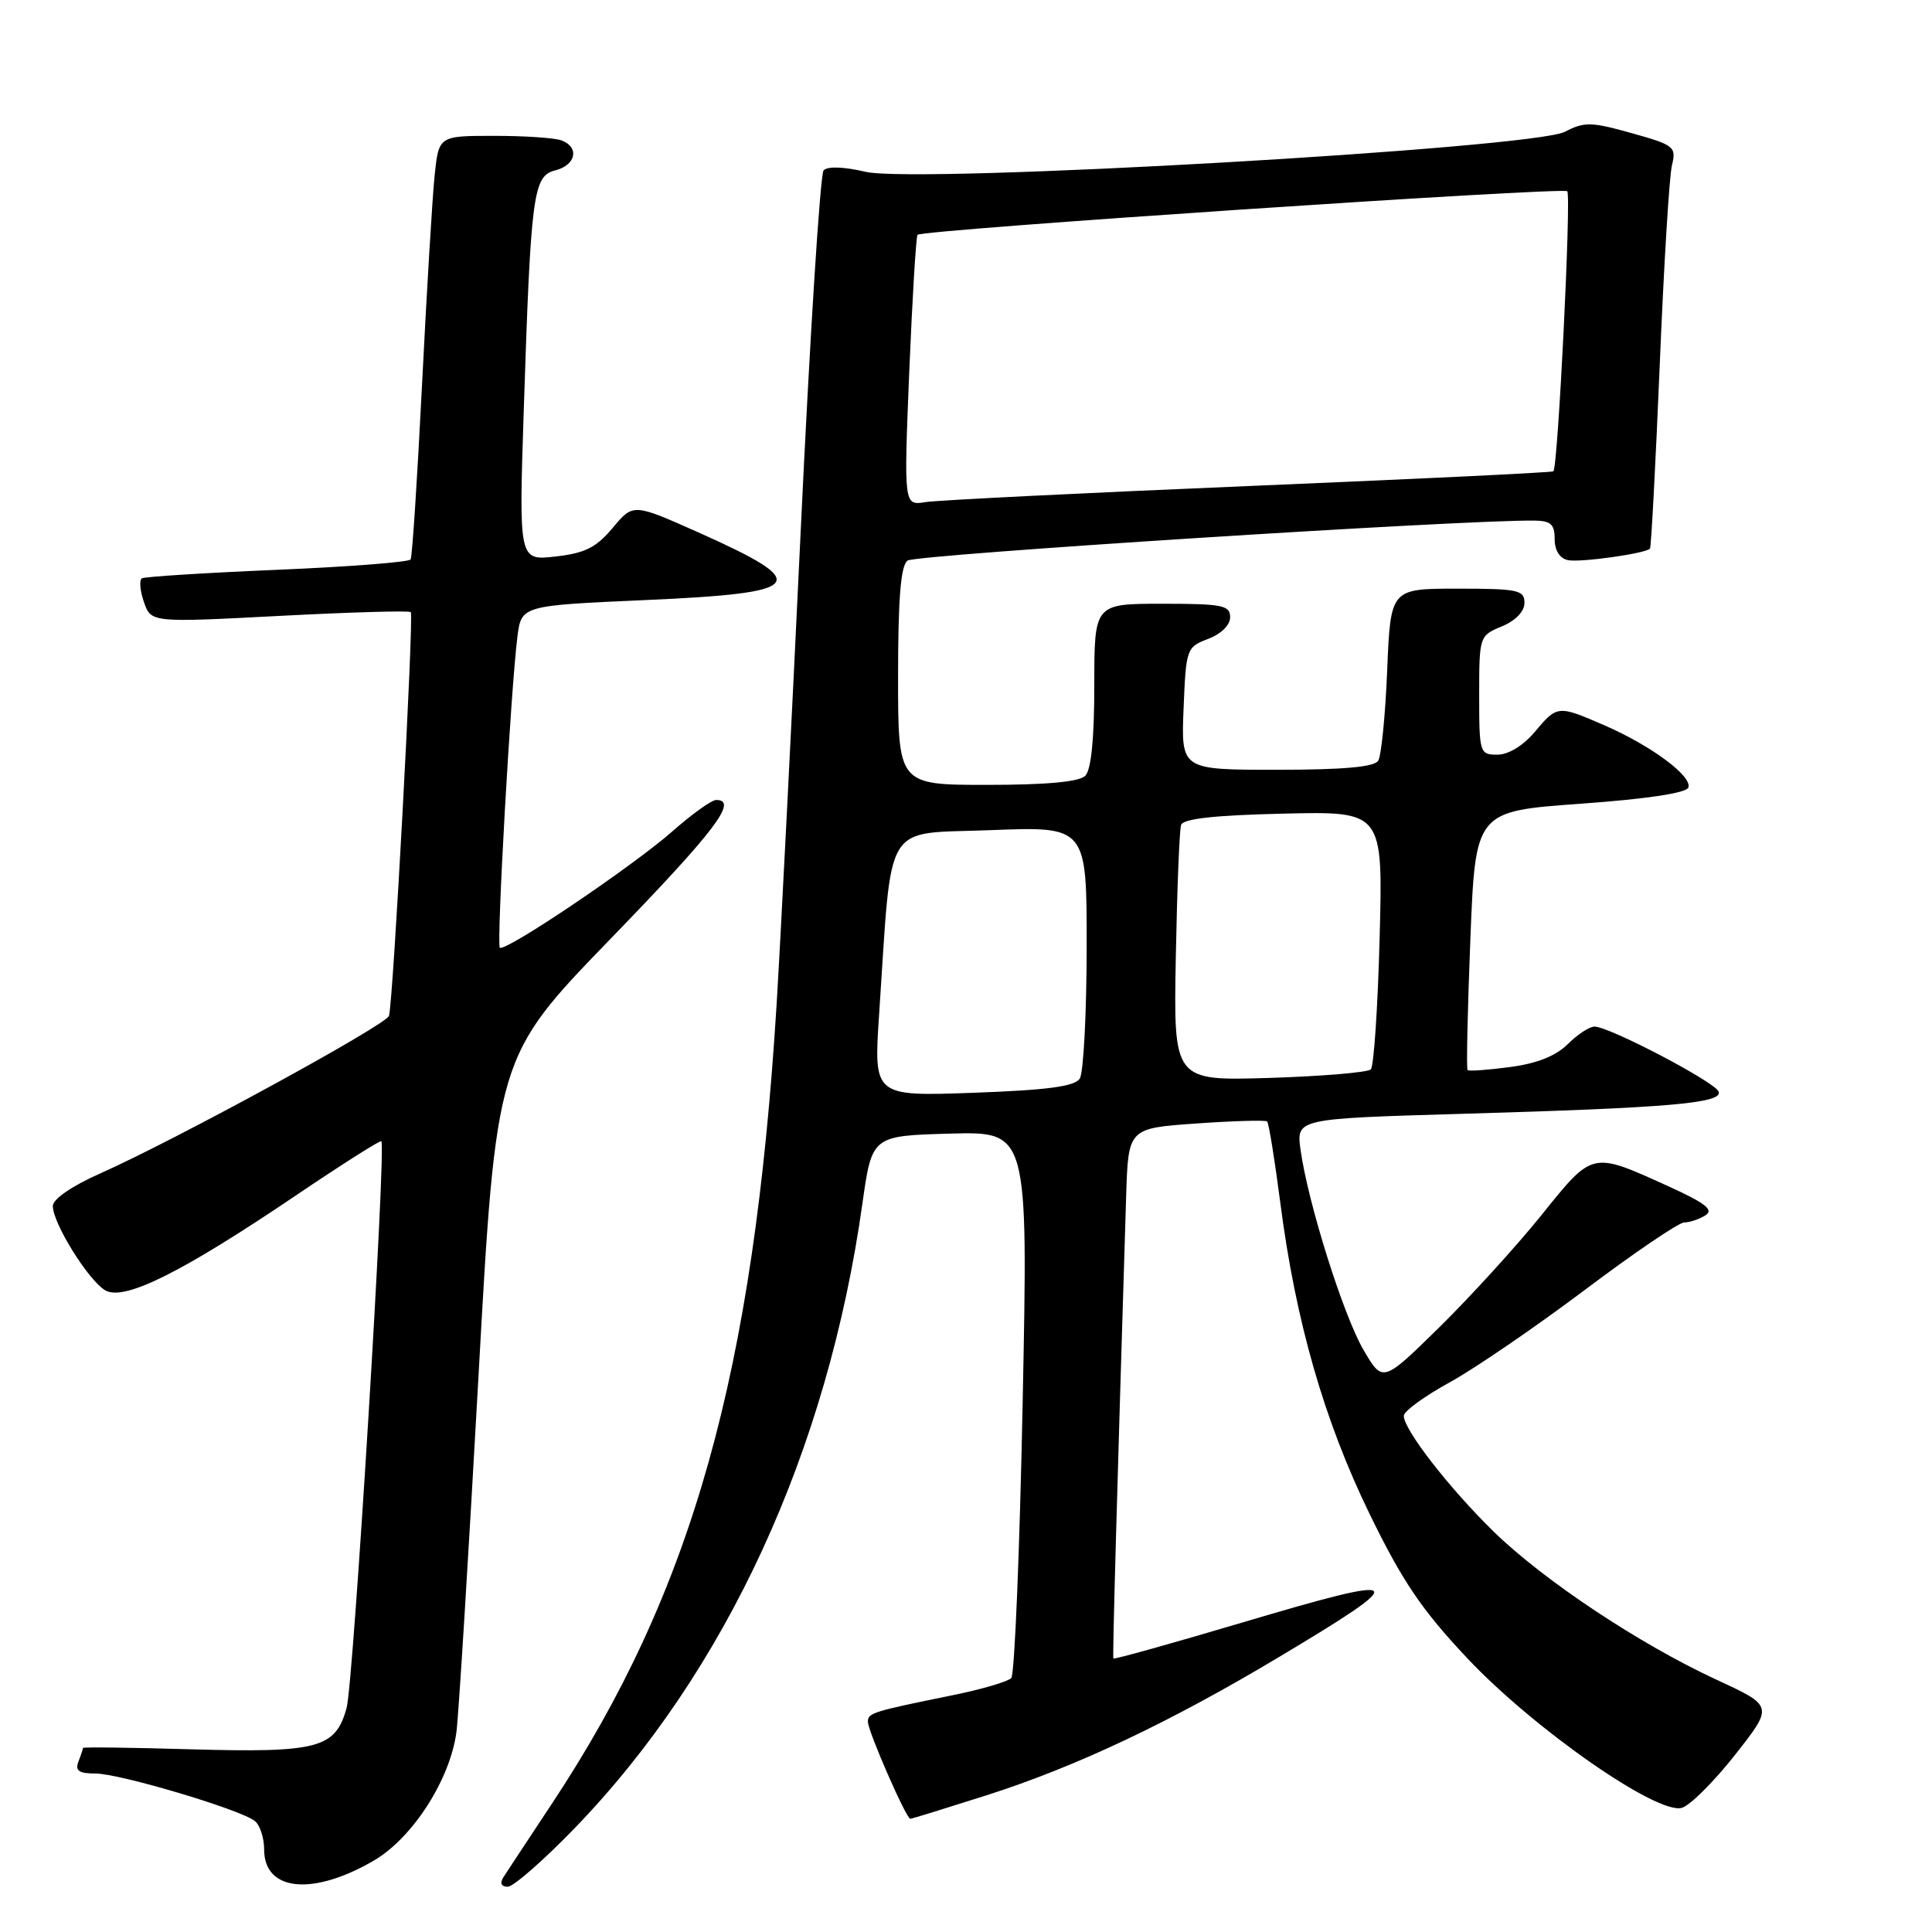 <?xml version="1.0" encoding="UTF-8" standalone="no"?>
<!DOCTYPE svg PUBLIC "-//W3C//DTD SVG 1.1//EN" "http://www.w3.org/Graphics/SVG/1.1/DTD/svg11.dtd" >
<svg xmlns="http://www.w3.org/2000/svg" xmlns:xlink="http://www.w3.org/1999/xlink" version="1.1" viewBox="0 0 256 256">
 <g >
 <path fill="currentColor"
d=" M 49.58 246.51 C 54.70 243.50 59.65 235.78 60.48 229.50 C 60.77 227.30 62.07 206.27 63.38 182.77 C 65.75 140.04 65.75 140.04 80.87 124.43 C 94.74 110.12 97.88 106.00 94.90 106.00 C 94.30 106.00 91.71 107.85 89.15 110.11 C 83.90 114.75 66.89 126.22 66.23 125.57 C 65.77 125.11 67.69 91.22 68.56 84.37 C 69.09 80.24 69.09 80.24 85.55 79.51 C 106.86 78.57 107.80 77.35 92.46 70.51 C 83.90 66.70 83.90 66.70 81.19 69.94 C 79.01 72.55 77.52 73.30 73.61 73.74 C 68.75 74.29 68.75 74.29 69.40 54.39 C 70.34 25.56 70.64 23.31 73.59 22.57 C 76.31 21.88 76.81 19.52 74.42 18.61 C 73.55 18.27 69.53 18.00 65.49 18.00 C 58.14 18.00 58.14 18.00 57.59 23.25 C 57.29 26.14 56.54 38.62 55.92 51.00 C 55.30 63.38 54.62 73.79 54.41 74.13 C 54.20 74.48 46.26 75.10 36.76 75.50 C 27.27 75.90 19.19 76.41 18.81 76.63 C 18.43 76.86 18.55 78.27 19.07 79.77 C 20.02 82.50 20.02 82.50 37.03 81.61 C 46.39 81.12 54.22 80.89 54.43 81.11 C 54.86 81.56 52.09 132.96 51.54 134.61 C 51.13 135.84 23.14 151.11 13.25 155.50 C 9.53 157.15 7.00 158.89 7.00 159.80 C 7.00 162.13 11.82 169.83 14.01 171.01 C 16.56 172.37 24.15 168.58 39.15 158.44 C 45.26 154.31 50.38 151.06 50.53 151.22 C 51.19 151.93 46.84 222.94 45.93 226.30 C 44.46 231.66 42.17 232.27 25.25 231.79 C 17.41 231.56 11.00 231.48 11.00 231.61 C 11.00 231.73 10.73 232.55 10.39 233.42 C 9.93 234.63 10.45 235.00 12.64 235.00 C 15.80 234.99 31.77 239.74 33.75 241.28 C 34.44 241.81 35.00 243.52 35.00 245.07 C 35.00 250.63 41.46 251.26 49.58 246.51 Z  M 76.14 242.25 C 96.23 221.46 109.66 192.31 114.27 159.50 C 115.54 150.50 115.54 150.50 125.89 150.21 C 136.23 149.93 136.23 149.93 135.51 185.71 C 135.12 205.40 134.44 221.88 134.00 222.35 C 133.56 222.82 130.12 223.83 126.35 224.60 C 115.58 226.79 115.00 226.97 115.00 228.14 C 115.00 229.39 120.08 241.00 120.62 241.00 C 120.82 241.00 125.37 239.59 130.74 237.88 C 142.62 234.08 154.93 228.26 169.40 219.61 C 187.30 208.91 186.78 208.41 164.52 215.02 C 155.26 217.77 147.62 219.90 147.53 219.76 C 147.40 219.54 147.97 199.09 149.22 158.50 C 149.50 149.50 149.50 149.50 158.50 148.87 C 163.45 148.52 167.68 148.40 167.90 148.60 C 168.12 148.80 168.90 153.62 169.64 159.32 C 171.67 175.06 175.45 188.22 181.48 200.61 C 185.82 209.52 188.37 213.29 194.39 219.69 C 203.26 229.12 219.68 240.55 222.88 239.54 C 223.99 239.19 227.17 236.01 229.94 232.48 C 234.99 226.06 234.99 226.06 227.51 222.60 C 217.25 217.86 204.51 209.39 197.88 202.91 C 191.98 197.13 185.99 189.41 186.01 187.60 C 186.02 186.99 188.75 185.00 192.09 183.17 C 195.42 181.34 203.48 175.82 210.00 170.92 C 216.52 166.01 222.44 161.99 223.17 161.98 C 223.90 161.98 225.17 161.55 225.99 161.03 C 227.13 160.31 225.97 159.41 220.99 157.15 C 210.86 152.56 211.09 152.51 204.26 161.00 C 200.94 165.12 194.85 171.81 190.72 175.87 C 183.22 183.23 183.22 183.23 180.67 178.87 C 177.99 174.28 173.31 159.39 172.33 152.36 C 171.76 148.23 171.76 148.23 193.63 147.59 C 221.15 146.79 228.22 146.19 227.74 144.66 C 227.35 143.43 213.35 136.08 211.30 136.03 C 210.63 136.01 209.04 137.06 207.75 138.34 C 206.17 139.92 203.66 140.92 200.08 141.39 C 197.16 141.78 194.63 141.96 194.46 141.79 C 194.29 141.63 194.46 133.84 194.83 124.49 C 195.50 107.50 195.50 107.50 209.42 106.50 C 218.28 105.86 223.48 105.08 223.72 104.34 C 224.22 102.83 218.78 98.80 212.62 96.12 C 206.41 93.42 206.35 93.43 203.35 97.00 C 201.83 98.81 199.86 100.00 198.41 100.00 C 196.07 100.00 196.00 99.78 196.00 92.12 C 196.00 84.31 196.03 84.23 199.00 83.00 C 200.83 82.24 202.00 81.02 202.00 79.88 C 202.00 78.18 201.14 78.00 193.13 78.00 C 184.26 78.00 184.26 78.00 183.81 88.80 C 183.57 94.74 183.03 100.14 182.62 100.80 C 182.11 101.63 177.99 102.00 169.19 102.00 C 156.50 102.00 156.50 102.00 156.83 93.89 C 157.15 85.95 157.23 85.74 160.08 84.66 C 161.80 84.01 163.00 82.83 163.00 81.78 C 163.00 80.20 161.96 80.00 154.00 80.00 C 145.00 80.00 145.00 80.00 145.00 90.80 C 145.00 97.87 144.59 102.01 143.80 102.80 C 143.00 103.60 138.64 104.00 130.80 104.00 C 119.00 104.00 119.00 104.00 119.00 89.62 C 119.00 79.30 119.35 74.97 120.25 74.28 C 121.26 73.50 193.39 68.89 203.25 68.98 C 205.49 69.00 206.00 69.45 206.00 71.43 C 206.00 72.93 206.67 73.99 207.75 74.22 C 209.38 74.56 217.97 73.36 218.63 72.70 C 218.79 72.54 219.37 61.63 219.92 48.45 C 220.46 35.28 221.19 23.33 221.54 21.91 C 222.14 19.45 221.85 19.22 216.20 17.64 C 210.85 16.14 209.93 16.12 207.36 17.46 C 203.13 19.67 121.49 24.35 114.72 22.77 C 111.81 22.09 109.63 22.01 109.13 22.58 C 108.68 23.08 107.31 44.65 106.09 70.50 C 104.87 96.35 103.43 124.47 102.91 133.00 C 99.89 181.94 91.76 210.87 73.13 239.00 C 70.03 243.68 67.14 248.06 66.70 248.75 C 66.20 249.53 66.42 250.00 67.28 250.00 C 68.03 250.00 72.02 246.51 76.14 242.25 Z  M 116.49 134.39 C 118.24 108.27 116.86 110.56 131.25 110.00 C 144.00 109.50 144.00 109.50 143.99 125.50 C 143.98 134.30 143.57 142.13 143.08 142.91 C 142.41 143.96 138.85 144.44 128.97 144.80 C 115.76 145.27 115.76 145.27 116.49 134.39 Z  M 155.80 126.86 C 155.97 117.86 156.28 109.96 156.50 109.31 C 156.77 108.48 160.98 108.02 170.07 107.81 C 183.25 107.50 183.25 107.50 182.81 124.23 C 182.57 133.43 182.04 141.29 181.64 141.70 C 181.23 142.10 175.19 142.61 168.20 142.83 C 155.50 143.22 155.50 143.22 155.80 126.86 Z  M 120.48 49.25 C 120.89 39.49 121.38 31.32 121.58 31.11 C 122.21 30.44 207.09 24.76 207.67 25.34 C 208.22 25.89 206.44 61.94 205.83 62.45 C 205.65 62.61 187.50 63.48 165.50 64.40 C 143.50 65.32 124.21 66.28 122.63 66.53 C 119.76 67.00 119.76 67.00 120.48 49.25 Z "/>
</g>
</svg>